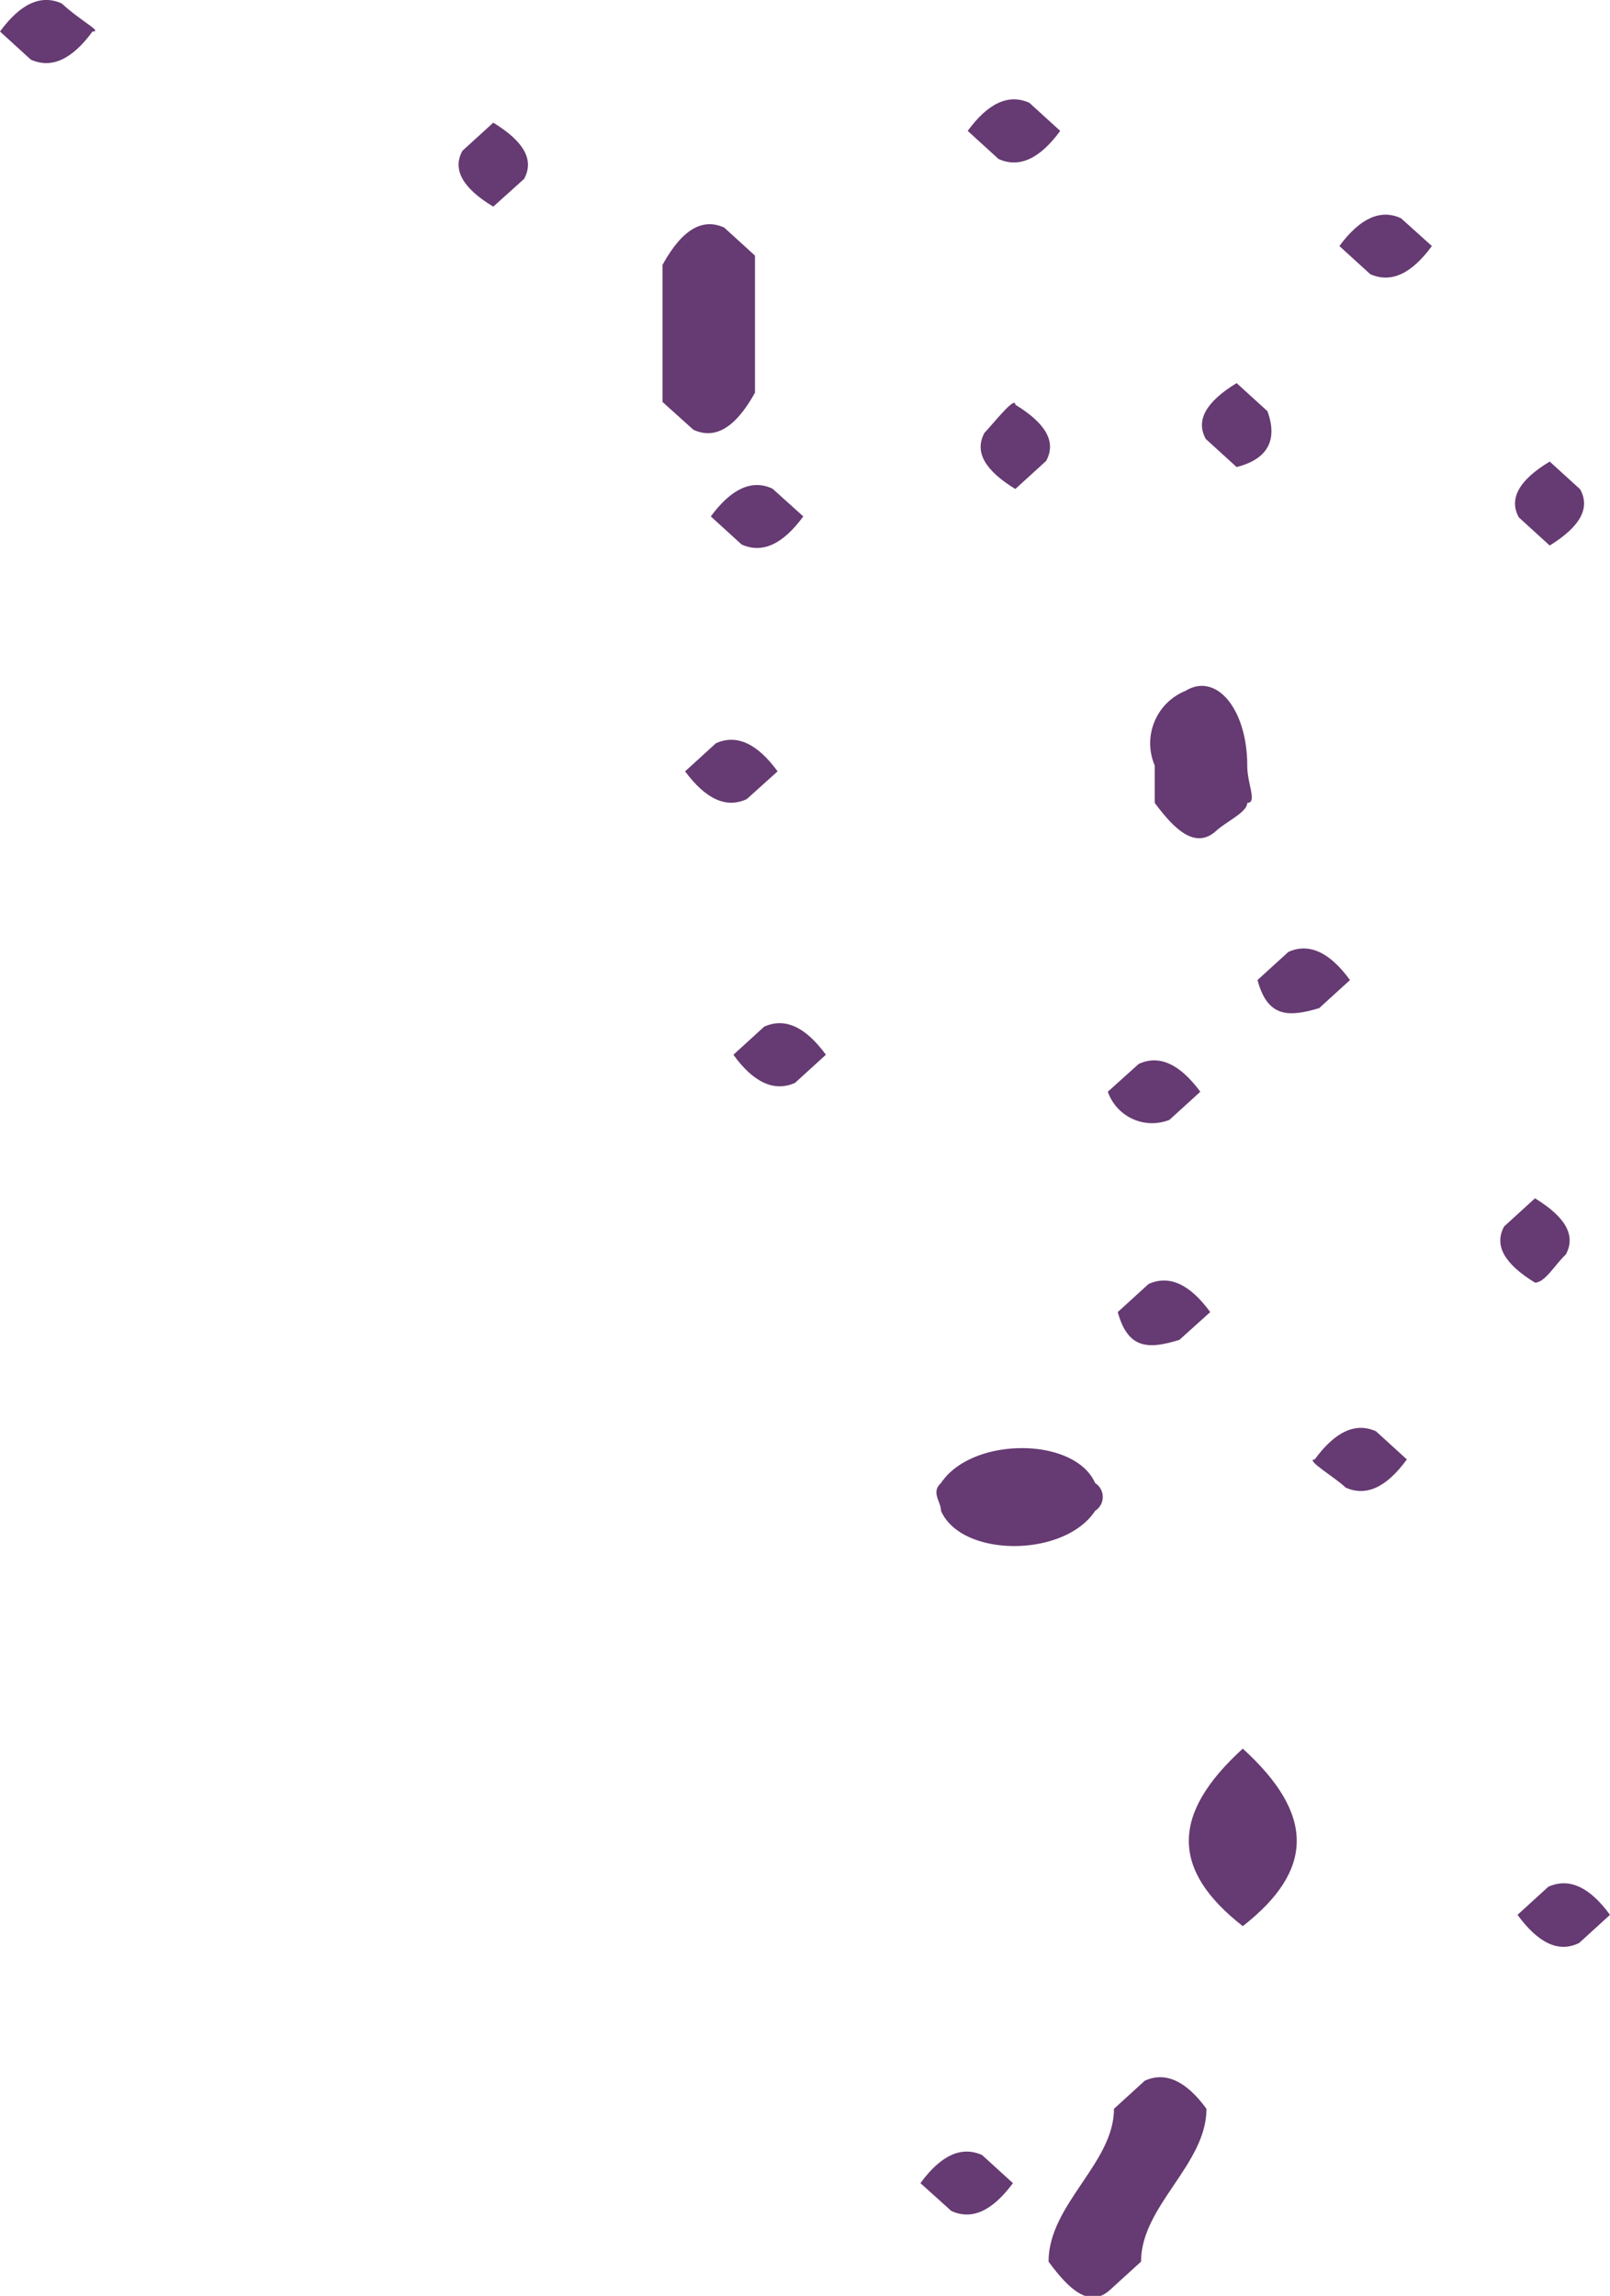 <svg id="Layer_1" data-name="Layer 1" xmlns="http://www.w3.org/2000/svg" viewBox="0 0 47 67">
    <defs>
        <style>
            .cls-1 {
                fill: #663A72;
            }
        </style>
    </defs>
    <path class="cls-1" d="M19.34,11.73l.9.81c.6.28,1.2,0,1.8-1.08v-4l-.9-.82c-.6-.27-1.2,0-1.8,1.09Z" />
    <path class="cls-1"
        d="M30.61,66c.6.82,1.2,1.37,1.8.82l.9-.82c0-1.63,1.91-2.83,1.91-4.46-.6-.82-1.2-1.09-1.8-.82l-.9.82C32.52,63.13,30.61,64.33,30.61,66Z" />
    <path class="cls-1"
        d="M27.47,44.09c.6,1.37,3.6,1.37,4.5,0a.48.48,0,0,0,0-.81c-.6-1.36-3.6-1.36-4.5,0C27.17,43.55,27.47,43.82,27.47,44.09Z" />
    <path class="cls-1" d="M36.28,56.21c2.1-1.64,2.1-3.27,0-5.18C34.18,52.94,34.18,54.57,36.28,56.21Z" />
    <path class="cls-1"
        d="M36.41,22.34c0-1.64-.9-2.73-1.8-2.18a1.65,1.65,0,0,0-.9,2.18v1.09c.6.81,1.2,1.36,1.8.81.3-.27.9-.54.9-.81C36.71,23.43,36.41,22.88,36.41,22.34Z" />
    <path class="cls-1" d="M1.8.1C1.2-.17.6.1,0,.92l.9.82c.6.27,1.2,0,1.8-.82C3,.92,2.4.65,1.8.1Z" />
    <path class="cls-1" d="M22.55,14.26c-.6-.28-1.2,0-1.8.81l.9.82c.6.27,1.2,0,1.8-.82Z" />
    <path class="cls-1" d="M21.8,23.32l.9-.81c-.6-.82-1.2-1.09-1.8-.82l-.9.82C20.6,23.32,21.2,23.6,21.8,23.32Z" />
    <path class="cls-1" d="M34.14,32.68l.9-.82c-.6-.81-1.2-1.09-1.8-.81l-.9.81A1.37,1.37,0,0,0,34.14,32.68Z" />
    <path class="cls-1" d="M13.5,4.4c-.3.54,0,1.09.9,1.63l.9-.81c.3-.55,0-1.09-.9-1.64Z" />
    <path class="cls-1" d="M28.67,62.89c-.6-.27-1.2,0-1.8.82l.9.81c.6.28,1.2,0,1.8-.81Z" />
    <path class="cls-1"
        d="M45.71,36.61c.3-.55,0-1.09-.9-1.64l-.9.82c-.3.55,0,1.09.9,1.64C45.11,37.43,45.41,36.88,45.71,36.61Z" />
    <path class="cls-1" d="M46.1,56.7l.9-.82c-.6-.82-1.2-1.09-1.8-.82l-.9.82C44.9,56.7,45.5,57,46.1,56.7Z" />
    <path class="cls-1" d="M34.43,39.1l.9-.81c-.6-.82-1.2-1.09-1.8-.82l-.9.82C32.93,39.38,33.53,39.38,34.43,39.1Z" />
    <path class="cls-1" d="M37,12l-.9-.82c-.9.55-1.2,1.09-.9,1.63l.9.82C37,13.4,37.31,12.85,37,12Z" />
    <path class="cls-1" d="M40,8c.6.27,1.2,0,1.8-.82l-.9-.81c-.6-.28-1.2,0-1.8.81Z" />
    <path class="cls-1" d="M46.13,14.28l-.89-.81c-.9.54-1.2,1.09-.9,1.63l.9.82C46.13,15.37,46.43,14.83,46.13,14.28Z" />
    <path class="cls-1"
        d="M28.74,12.63c-.3.55,0,1.09.9,1.64l.9-.82c.3-.55,0-1.09-.9-1.64C29.64,11.54,29,12.36,28.74,12.63Z" />
    <path class="cls-1"
        d="M39.28,43.41c.6.27,1.19,0,1.79-.82l-.9-.82c-.59-.27-1.19,0-1.79.82C38.08,42.59,39,43.13,39.28,43.41Z" />
    <path class="cls-1" d="M38.51,29.42l.9-.82c-.6-.82-1.2-1.09-1.8-.82l-.9.82C37,29.69,37.61,29.69,38.51,29.42Z" />
    <path class="cls-1" d="M23.21,31.6l.9-.82c-.6-.82-1.2-1.09-1.8-.82l-.9.82C22,31.6,22.61,31.87,23.21,31.6Z" />
    <path class="cls-1" d="M30.05,3c-.6-.27-1.2,0-1.8.82l.9.82c.6.27,1.2,0,1.8-.82Z" />
</svg>